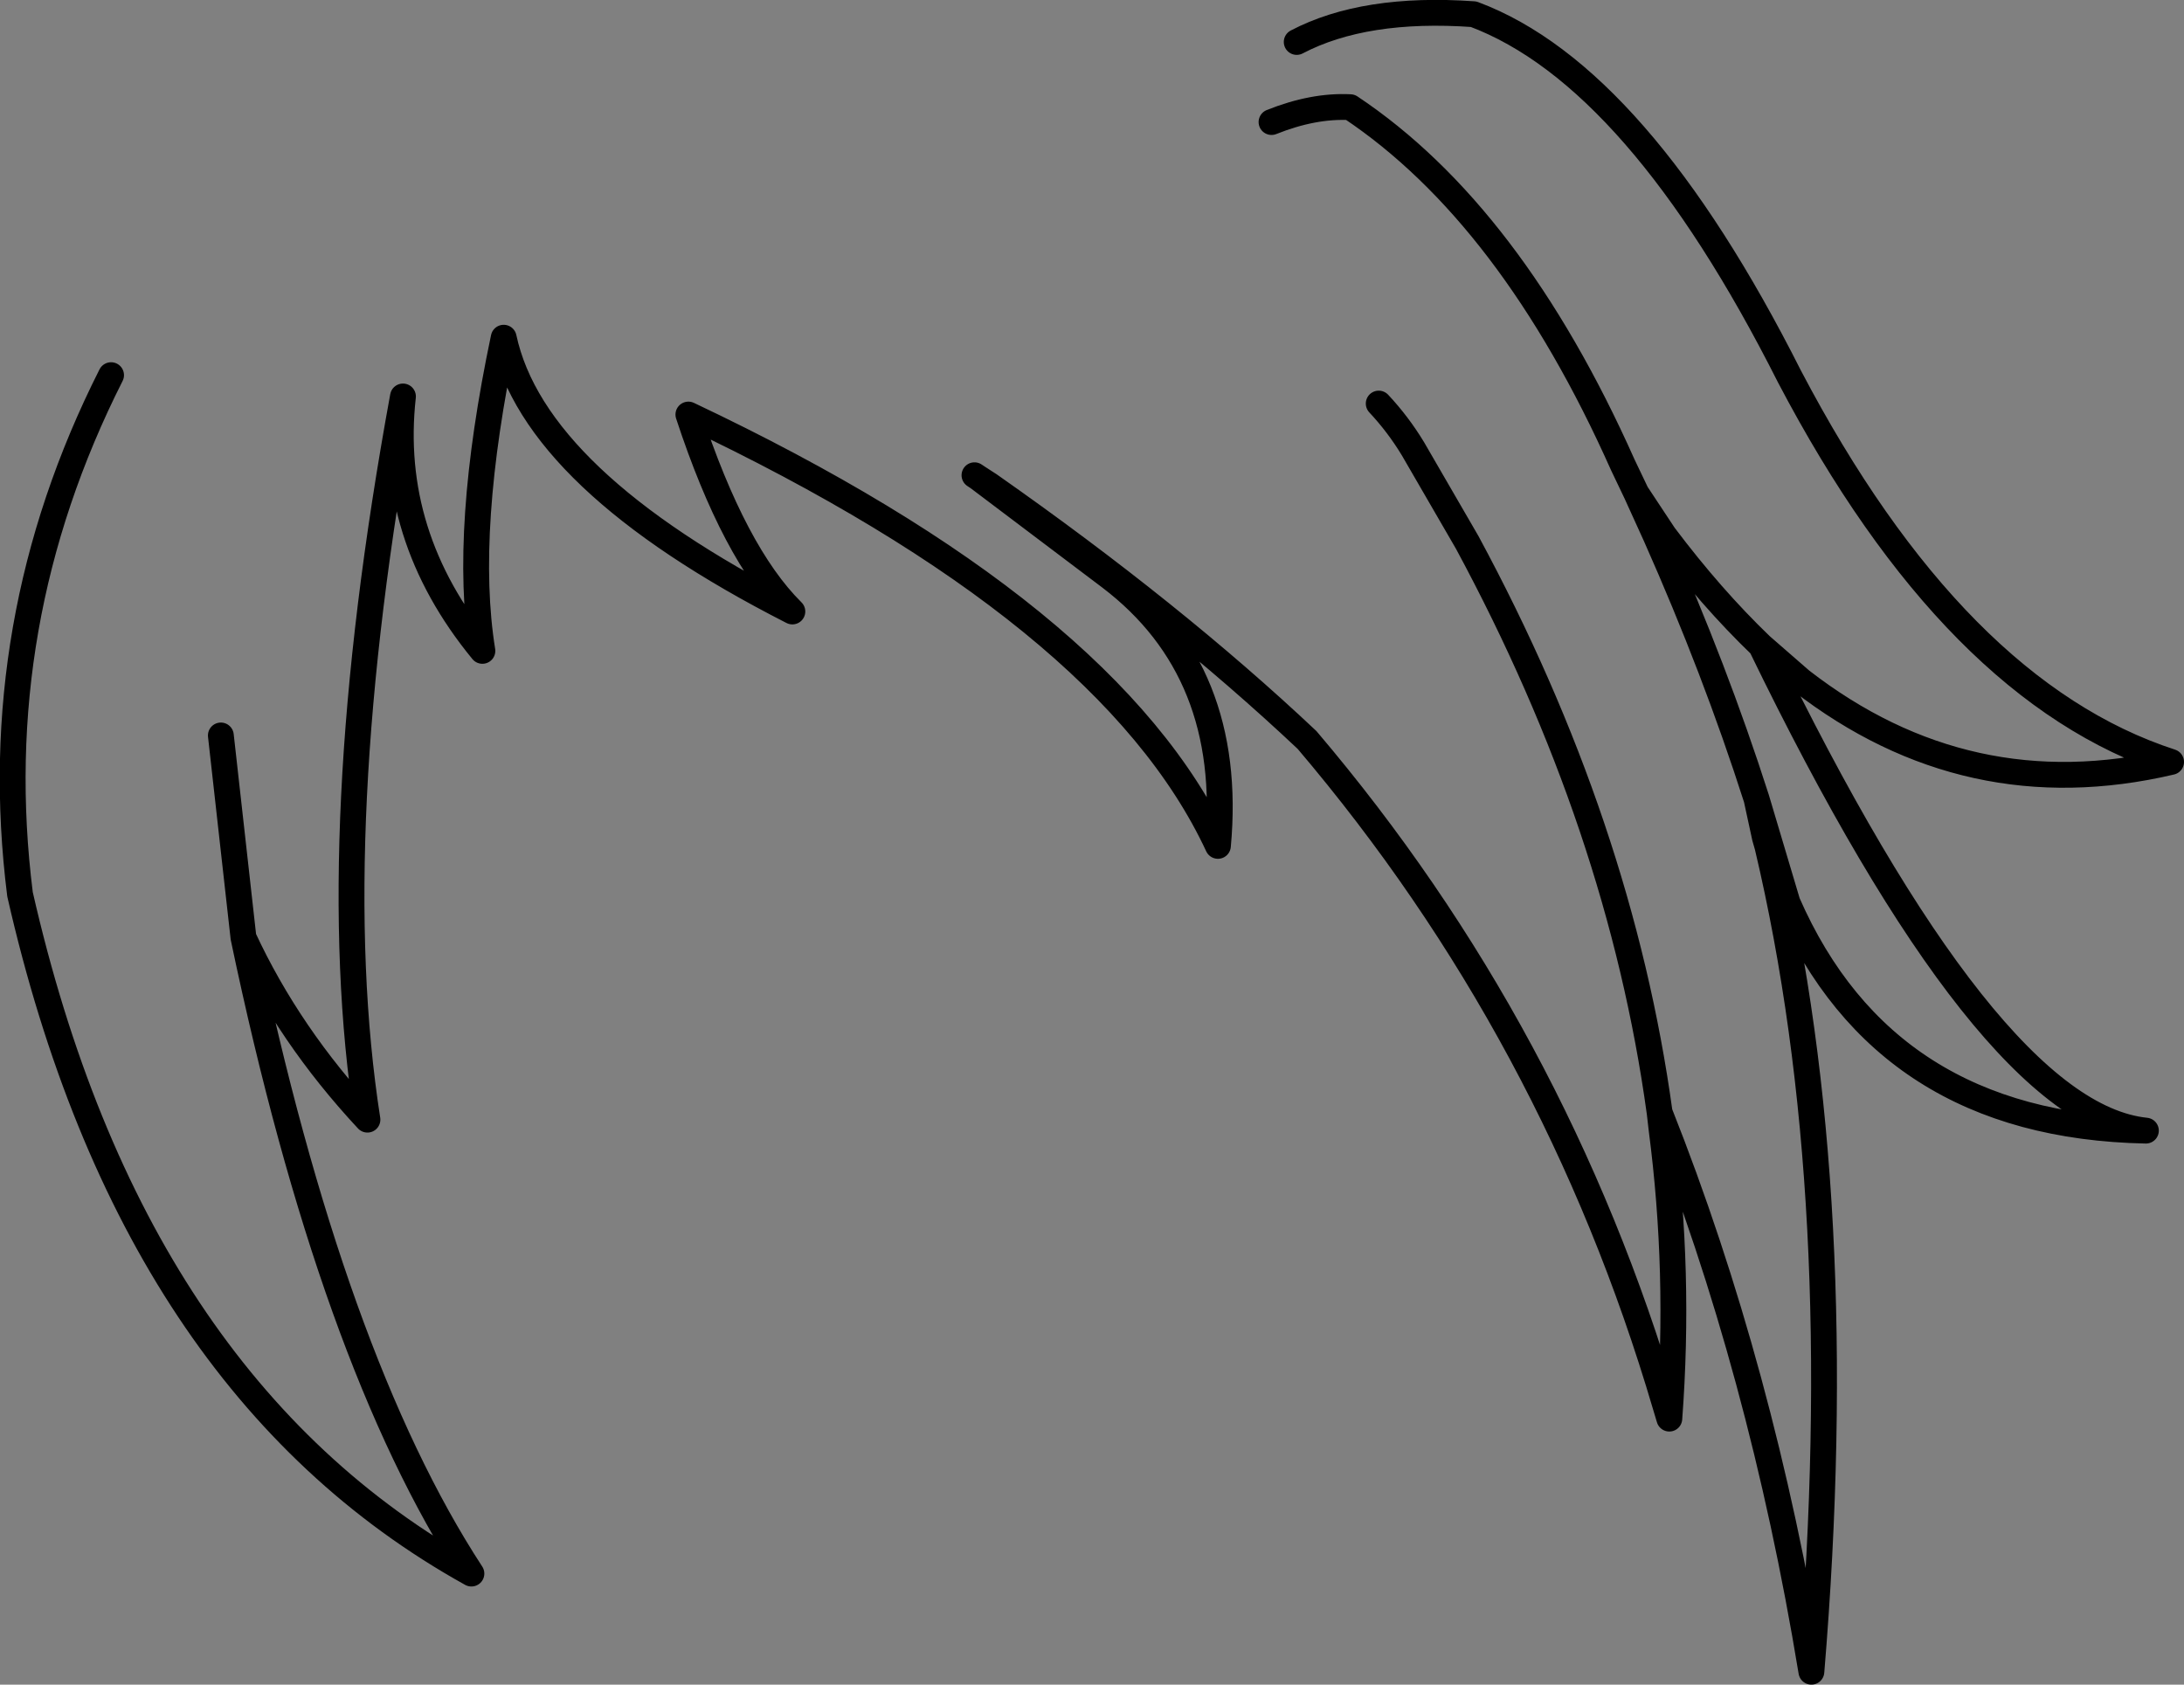 <?xml version="1.0" encoding="UTF-8" standalone="no"?>
<svg xmlns:xlink="http://www.w3.org/1999/xlink" height="130.45px" width="169.1px" xmlns="http://www.w3.org/2000/svg">
  <rect width="100%" height="100%" fill="#808080" stroke="none"/>
  <g transform="matrix(1.0, 0.0, 0.0, 1.0, 84.55, 65.2)">
    <path d="M52.3 0.35 L52.2 0.0 52.1 -0.35 51.45 -3.35 53.85 4.7 Q52.9 2.7 52.3 0.35" fill="#fff9a6" fill-rule="evenodd" stroke="none"/>
    <path d="M13.9 -55.75 Q17.15 -57.05 20.0 -56.9 32.45 -48.6 41.1 -29.2 L42.15 -27.0 44.3 -23.75 Q47.95 -18.9 51.8 -15.2 L54.9 -12.5 Q67.8 -2.5 83.55 -6.2 66.8 -11.65 54.0 -36.05 42.25 -59.35 29.55 -64.1 21.1 -64.7 15.85 -61.95 M-9.1 -28.4 L-8.8 -28.2 -7.95 -27.65 Q6.25 -17.7 16.65 -7.9 35.9 14.75 44.4 43.65 L44.7 44.65 Q45.55 33.35 44.1 22.25 L43.95 20.95 Q40.9 -1.25 29.05 -23.2 L24.85 -30.45 Q23.7 -32.35 22.2 -33.95 M52.3 0.35 L52.2 0.0 52.1 -0.35 51.45 -3.35 Q48.25 -13.35 43.65 -23.7 L42.15 -27.0 M53.85 4.7 Q52.9 2.7 52.3 0.35 58.75 27.55 55.7 64.25 51.85 40.85 43.95 20.95 M53.85 4.7 Q61.4 21.95 81.6 22.35 69.4 21.1 51.8 -15.2 M-67.45 -8.25 L-65.7 7.4 Q-62.2 14.95 -56.1 21.5 -59.55 -0.65 -53.35 -34.5 -54.55 -23.75 -47.2 -14.8 -48.7 -24.1 -45.55 -39.05 -43.2 -28.05 -23.2 -17.85 -27.7 -22.3 -31.25 -33.1 1.4 -17.65 9.75 0.3 11.0 -13.2 1.4 -20.5 L-8.8 -28.2 M51.45 -3.35 L53.85 4.7 M-65.7 7.4 Q-58.85 40.1 -48.05 56.65 -74.35 42.05 -83.0 4.05 -85.65 -16.95 -75.95 -36.15" fill="none" stroke="#000000" stroke-linecap="round" stroke-linejoin="round" stroke-width="2.0"/>
  </g>
</svg>
